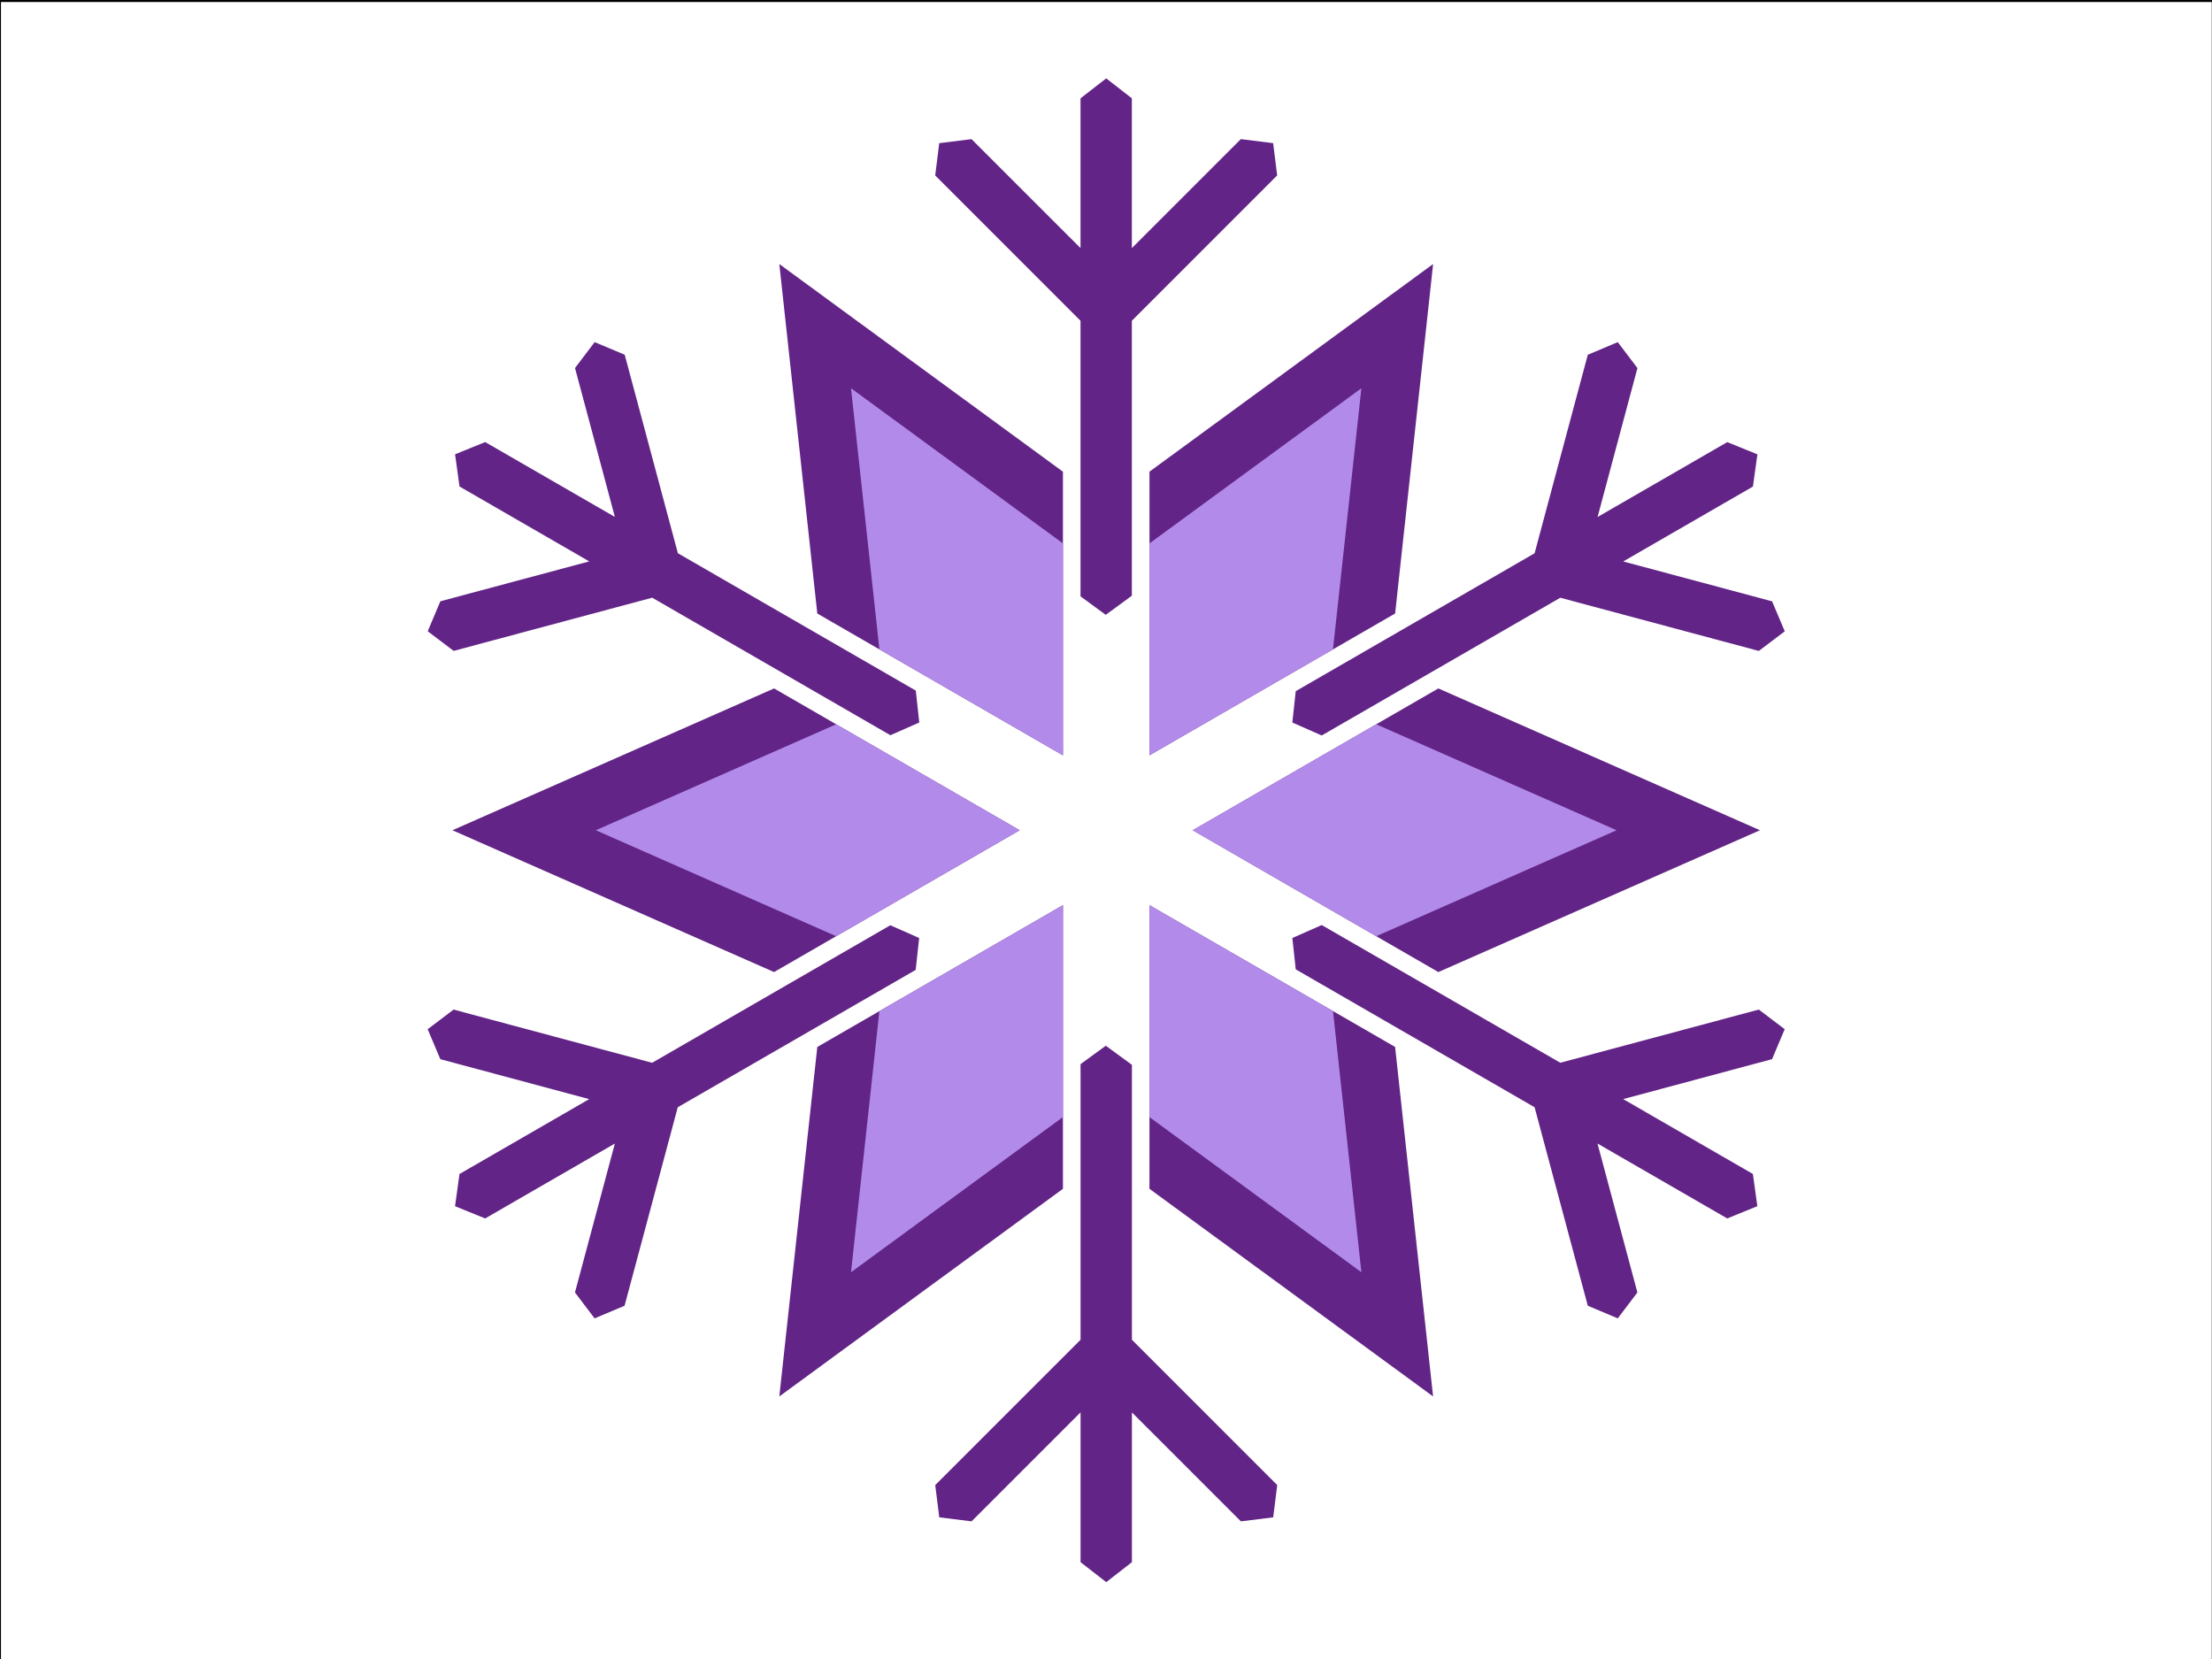 <?xml version="1.0" encoding="UTF-8" standalone="no"?>
<!-- Created with Inkscape (http://www.inkscape.org/) -->

<svg
   xmlns:dc="http://purl.org/dc/elements/1.1/"
   xmlns:cc="http://creativecommons.org/ns#"
   xmlns:rdf="http://www.w3.org/1999/02/22-rdf-syntax-ns#"
   xmlns:svg="http://www.w3.org/2000/svg"
   xmlns="http://www.w3.org/2000/svg"
   xmlns:xlink="http://www.w3.org/1999/xlink"
   xmlns:sodipodi="http://sodipodi.sourceforge.net/DTD/sodipodi-0.dtd"
   xmlns:inkscape="http://www.inkscape.org/namespaces/inkscape"
   id="svg8"
   version="1.1"
   viewBox="0 0 211.667 158.75"
   height="600"
   width="800"
   inkscape:version="0.92.2 2405546, 2018-03-11"
   sodipodi:docname="logo.svg">
  <rect x="0" y="0" width="211.667" height="158.75" fill="#808080" stroke="none"/>
  <sodipodi:namedview
     inkscape:window-maximized="1"
     inkscape:window-y="0"
     inkscape:window-x="0"
     inkscape:window-height="1015"
     inkscape:window-width="1920"
     showgrid="false"
     inkscape:current-layer="g3533"
     inkscape:document-units="px"
     inkscape:cy="449.66173"
     inkscape:cx="455.96446"
     inkscape:zoom="0.7071068"
     inkscape:pageshadow="2"
     inkscape:pageopacity="0.0"
     borderopacity="1.0"
     bordercolor="#666666"
     pagecolor="#ffffff"
     id="base"
     inkscape:object-nodes="true"
     inkscape:snap-intersection-paths="false"
     inkscape:snap-midpoints="false"
     inkscape:object-paths="true"
     showguides="true"
     inkscape:lockguides="false"
     units="px"
     inkscape:snap-bbox="false"
     inkscape:snap-page="false" />
  <defs
     id="defs2">
    <linearGradient
       inkscape:collect="always"
       id="linearGradient2019">
      <stop
         style="stop-color:#f2fcff;stop-opacity:1"
         offset="0"
         id="stop2015" />
      <stop
         style="stop-color:#aaeeff;stop-opacity:1"
         offset="1"
         id="stop2017" />
    </linearGradient>
    <linearGradient
       inkscape:collect="always"
       id="linearGradient1610">
      <stop
         style="stop-color:#ffffff;stop-opacity:1"
         offset="0"
         id="stop1606" />
      <stop
         style="stop-color:#aaeeff;stop-opacity:1"
         offset="1"
         id="stop1608" />
    </linearGradient>
    <inkscape:path-effect
       effect="fill_between_strokes"
       id="path-effect7825"
       is_visible="true"
       linkedpath=""
       secondpath=""
       reversesecond="false" />
    <inkscape:path-effect
       effect="fill_between_many"
       id="path-effect7817"
       is_visible="true"
       linkedpaths=""
       allow_transforms="false" />
    <inkscape:path-effect
       effect="curvestitching"
       id="path-effect4106"
       is_visible="true"
       count="5"
       startpoint_edge_variation="0;1"
       startpoint_spacing_variation="0;1"
       endpoint_edge_variation="0;1"
       endpoint_spacing_variation="0;1"
       strokepath="m 101.019,123.846 h 51.577"
       prop_scale="1"
       scale_y_rel="false" />
    <inkscape:path-effect
       effect="spiro"
       id="path-effect4104"
       is_visible="true" />
    <inkscape:path-effect
       effect="sketch"
       id="path-effect4102"
       is_visible="true"
       nbiter_approxstrokes="3"
       strokelength="100"
       strokelength_rdm="0.3;1"
       strokeoverlap="0.3"
       strokeoverlap_rdm="0.3;1"
       ends_tolerance="0.1;1"
       parallel_offset="5;1"
       tremble_size="5;1"
       tremble_frequency="1"
       nbtangents="5"
       tgt_places_rdmness="1;1"
       tgtscale="10"
       tgtlength="100"
       tgtlength_rdm="0.3;1" />
    <inkscape:path-effect
       effect="ruler"
       id="path-effect4100"
       is_visible="true"
       unit="px"
       mark_distance="20"
       mark_length="14"
       minor_mark_length="7"
       major_mark_steps="5"
       shift="0"
       offset="0"
       mark_dir="left"
       border_marks="both" />
    <inkscape:path-effect
       effect="lattice2"
       gridpoint0="101.019,95.269"
       gridpoint1="152.597,95.269"
       gridpoint2="101.019,152.423"
       gridpoint3="152.597,152.423"
       gridpoint4="113.914,95.269"
       gridpoint5="139.702,95.269"
       gridpoint6="113.914,152.423"
       gridpoint7="139.702,152.423"
       gridpoint8x9="126.808,95.269"
       gridpoint10x11="126.808,152.423"
       gridpoint12="101.019,109.557"
       gridpoint13="152.597,109.557"
       gridpoint14="101.019,138.134"
       gridpoint15="152.597,138.134"
       gridpoint16="113.914,109.557"
       gridpoint17="139.702,109.557"
       gridpoint18="113.914,138.134"
       gridpoint19="139.702,138.134"
       gridpoint20x21="126.808,109.557"
       gridpoint22x23="126.808,138.134"
       gridpoint24x26="101.019,123.846"
       gridpoint25x27="152.597,123.846"
       gridpoint28x30="113.914,123.846"
       gridpoint29x31="139.702,123.846"
       gridpoint32x33x34x35="126.808,123.846"
       id="path-effect4092"
       is_visible="true"
       horizontal_mirror="true"
       vertical_mirror="false"
       live_update="true" />
    <inkscape:path-effect
       effect="rough_hatches"
       id="path-effect4090"
       is_visible="true"
       direction="126.808,118.846 , 12.894,0"
       dist_rdm="75;1"
       growth="0"
       do_bend="true"
       bender="126.808,123.846 , 5,0"
       bottom_edge_variation="5.715;1"
       top_edge_variation="5.715;1"
       bottom_tgt_variation="0;1"
       top_tgt_variation="0;1"
       scale_bf="1"
       scale_bb="1"
       scale_tf="1"
       scale_tb="1"
       top_smth_variation="0;1"
       bottom_smth_variation="0;1"
       fat_output="true"
       stroke_width_top="1"
       stroke_width_bottom="1"
       front_thickness="1"
       back_thickness="0.25" />
    <inkscape:path-effect
       effect="fill_between_strokes"
       id="path-effect4088"
       is_visible="true"
       linkedpath=""
       secondpath=""
       reversesecond="false" />
    <inkscape:path-effect
       effect="sketch"
       id="path-effect4064"
       is_visible="true"
       nbiter_approxstrokes="1"
       strokelength="100"
       strokelength_rdm="0.3;1"
       strokeoverlap="0.3"
       strokeoverlap_rdm="0.3;1"
       ends_tolerance="0.1;1"
       parallel_offset="5;1"
       tremble_size="5;1"
       tremble_frequency="1"
       nbtangents="5"
       tgt_places_rdmness="1;1"
       tgtscale="10"
       tgtlength="100"
       tgtlength_rdm="0.3;1" />
    <inkscape:path-effect
       effect="sketch"
       id="path-effect3901"
       is_visible="true"
       nbiter_approxstrokes="9"
       strokelength="97"
       strokelength_rdm="0.3;1"
       strokeoverlap="0.3"
       strokeoverlap_rdm="1;878390015"
       ends_tolerance="0.4;1"
       parallel_offset="5.1;2120019563"
       tremble_size="5;1"
       tremble_frequency="0.01"
       nbtangents="7"
       tgt_places_rdmness="1;2147483646"
       tgtscale="10.7"
       tgtlength="12"
       tgtlength_rdm="0.3;1" />
    <inkscape:path-effect
       effect="rough_hatches"
       id="path-effect3899"
       is_visible="true"
       direction="-223.192,138.567 , 23.303,0"
       dist_rdm="75.4;2147483646"
       growth="2.7755576e-17"
       do_bend="true"
       bender="-223.192,143.567 , 5,0"
       bottom_edge_variation="2.937;161867328"
       top_edge_variation="2.937;1489317137"
       bottom_tgt_variation="-0.2;1748856701"
       top_tgt_variation="0.1;1"
       scale_bf="1"
       scale_bb="1.2"
       scale_tf="1"
       scale_tb="1"
       top_smth_variation="0;1"
       bottom_smth_variation="0;2147483646"
       fat_output="true"
       stroke_width_top="1"
       stroke_width_bottom="1"
       front_thickness="1"
       back_thickness="0.25" />
    <inkscape:path-effect
       effect="curvestitching"
       id="path-effect3897"
       is_visible="true"
       count="5"
       startpoint_edge_variation="0;1"
       startpoint_spacing_variation="0;1"
       endpoint_edge_variation="0;1"
       endpoint_spacing_variation="0;1"
       strokepath="m -269.799,143.567 h 93.214"
       prop_scale="1"
       scale_y_rel="false" />
    <inkscape:path-effect
       effect="vonkoch"
       id="path-effect3895"
       is_visible="true"
       ref_path="m -269.799,143.567 h 93.214"
       generator="m -269.799,158.253 h 31.071 m 31.071,0 h 31.071"
       similar_only="false"
       nbgenerations="7"
       drawall="true"
       maxComplexity="1000" />
    <inkscape:path-effect
       miter_limit="97.1"
       jointype="round"
       smoothing="5"
       end_offset="1e-07"
       attach_start="1e-07"
       stroke_width="2"
       is_visible="true"
       id="path-effect3874"
       effect="taper_stroke" />
    <inkscape:path-effect
       effect="taper_stroke"
       id="path-effect3854"
       is_visible="true"
       stroke_width="1.4"
       attach_start="1e-07"
       end_offset="1e-07"
       smoothing="5"
       jointype="round"
       miter_limit="97.1" />
    <inkscape:path-effect
       tgtlength_rdm="0.3;1"
       tgtlength="100"
       tgtscale="10"
       tgt_places_rdmness="1;1"
       nbtangents="5"
       tremble_frequency="1"
       tremble_size="5;1"
       parallel_offset="5;1"
       ends_tolerance="0.1;1"
       strokeoverlap_rdm="0.3;1"
       strokeoverlap="0.3"
       strokelength_rdm="0.3;1"
       strokelength="100"
       nbiter_approxstrokes="1"
       is_visible="true"
       id="path-effect3836"
       effect="sketch" />
    <inkscape:path-effect
       effect="sketch"
       id="path-effect3816"
       is_visible="true"
       nbiter_approxstrokes="8"
       strokelength="100"
       strokelength_rdm="0.3;1"
       strokeoverlap="0.3"
       strokeoverlap_rdm="0.3;1"
       ends_tolerance="0.1;1"
       parallel_offset="2.1;1"
       tremble_size="5;1"
       tremble_frequency="1"
       nbtangents="5"
       tgt_places_rdmness="1;1"
       tgtscale="10"
       tgtlength="100"
       tgtlength_rdm="0.3;1" />
    <inkscape:path-effect
       effect="sketch"
       id="path-effect3811"
       is_visible="true"
       nbiter_approxstrokes="1"
       strokelength="100"
       strokelength_rdm="0.3;1"
       strokeoverlap="0.3"
       strokeoverlap_rdm="0.3;1"
       ends_tolerance="0.1;1"
       parallel_offset="5;1"
       tremble_size="5;1"
       tremble_frequency="1"
       nbtangents="5"
       tgt_places_rdmness="1;1"
       tgtscale="10"
       tgtlength="100"
       tgtlength_rdm="0.3;1" />
    <linearGradient
       inkscape:collect="always"
       id="linearGradient3738">
      <stop
         style="stop-color:#00ccff;stop-opacity:1"
         offset="0"
         id="stop3734" />
      <stop
         style="stop-color:#2c5aa0;stop-opacity:1"
         offset="1"
         id="stop3736" />
    </linearGradient>
    <inkscape:path-effect
       bendpath-nodetypes="cc"
       vertical="false"
       scale_y_rel="false"
       prop_scale="1.076"
       bendpath="m 45.168,151.101 c 66.818,-54.647 118.414,-19.138 127,0"
       is_visible="true"
       id="path-effect2131"
       effect="bend_path" />
    <inkscape:path-effect
       effect="bspline"
       id="path-effect873"
       is_visible="true"
       weight="33.333"
       steps="2"
       helper_size="0"
       apply_no_weight="true"
       apply_with_weight="true"
       only_selected="false" />
    <inkscape:path-effect
       effect="fill_between_many"
       id="path-effect871"
       is_visible="true"
       linkedpaths=""
       allow_transforms="false" />
    <inkscape:path-effect
       effect="interpolate"
       id="path-effect869"
       is_visible="true"
       trajectory="M 0,0 V 0"
       equidistant_spacing="false"
       steps="13" />
    <inkscape:path-effect
       effect="interpolate_points"
       id="path-effect867"
       is_visible="true"
       interpolator_type="Linear" />
    <inkscape:path-effect
       effect="interpolate"
       id="path-effect855"
       is_visible="true"
       trajectory="M 0,0 V 0"
       equidistant_spacing="true"
       steps="8" />
    <inkscape:path-effect
       effect="interpolate"
       id="path-effect845"
       is_visible="true"
       trajectory="M 0,0 V 0"
       equidistant_spacing="true"
       steps="8" />
    <inkscape:path-effect
       effect="interpolate_points"
       id="path-effect843"
       is_visible="true"
       interpolator_type="CentripetalCatmullRom" />
    <inkscape:path-effect
       effect="attach_path"
       id="path-effect841"
       is_visible="true"
       startpath=""
       startposition="0"
       startcurvestart="0,0 , 20,0"
       startcurveend="0,0 , 20,0"
       endpath=""
       endposition="0"
       endcurvestart="0,0 , 20,0"
       endcurveend="0,0 , 20,0" />
    <inkscape:path-effect
       effect="curvestitching"
       id="path-effect839"
       is_visible="true"
       count="9"
       startpoint_edge_variation="0;1"
       startpoint_spacing_variation="0;1"
       endpoint_edge_variation="0;1"
       endpoint_spacing_variation="0;1"
       strokepath="M 0,0 H 1"
       prop_scale="1"
       scale_y_rel="false" />
    <inkscape:path-effect
       effect="gears"
       id="path-effect823"
       is_visible="true"
       teeth="8"
       phi="3"
       min_radius="0.2" />
    <linearGradient
       inkscape:collect="always"
       xlink:href="#linearGradient3738"
       id="linearGradient3786"
       gradientUnits="userSpaceOnUse"
       gradientTransform="matrix(0,-0.28,0.28,0,-134.872,280.419)"
       x1="415.714"
       y1="712.52"
       x2="415.17"
       y2="396.137" />
    <radialGradient
       inkscape:collect="always"
       xlink:href="#linearGradient1610"
       id="radialGradient1612"
       cx="102.968"
       cy="44.151"
       fx="102.968"
       fy="44.151"
       r="19.398"
       gradientTransform="matrix(1.006,0,7.6234307e-6,0.976,-0.607,0.914)"
       gradientUnits="userSpaceOnUse" />
    <radialGradient
       inkscape:collect="always"
       xlink:href="#linearGradient2019"
       id="radialGradient2021"
       cx="361.25"
       cy="626.742"
       fx="361.25"
       fy="626.742"
       r="47.597"
       gradientTransform="matrix(0.308,0.003,-0.004,0.356,-48.089,-51.672)"
       gradientUnits="userSpaceOnUse" />
  </defs>
  <g
     inkscape:label="Layer 1"
     inkscape:groupmode="layer"
     id="layer1"
     transform="translate(0,-138.25)">
    <g
       id="g1875">
      <g
         id="g3533"
         transform="matrix(0.631,0,0,0.631,57.113,57.047)"
         style="stroke-width:1.586">
        <g
           inkscape:export-ydpi="300"
           inkscape:export-xdpi="300"
           inkscape:export-filename="/home/nasser/elsa-logos2.png"
           style="stroke-width:1.682"
           transform="matrix(0.943,0,0,0.943,-293.284,-397.569)"
           id="g1820" />
        <g
           transform="matrix(0.767,0.443,-0.443,0.767,-29.96,-289.892)"
           id="g2178"
           style="stroke-width:1.791">
          <g
             id="g2324"
             transform="translate(-2.887,21.845)" />
        </g>
        <rect
           style="opacity:1;fill:#ffffff;fill-opacity:1;stroke:#000000;stroke-width:0.42;stroke-miterlimit:4;stroke-dasharray:none;stroke-opacity:1"
           id="rect864"
           width="335.69"
           height="251.767"
           x="-90.578"
           y="128.783" />
        <g
           transform="matrix(3.99,0,0,3.99,-264.314,-816.768)"
           id="g1238"
           inkscape:export-filename="/home/nasser/elsa-logos-3.png"
           inkscape:export-xdpi="300"
           inkscape:export-ydpi="300"
           style="stroke-width:0.397">
          <g
             id="g1243"
             transform="translate(6.952)"
             style="stroke-width:0.397">
            <path
               style="opacity:1;fill:#622486;fill-opacity:1;stroke:none;stroke-width:0.105;stroke-miterlimit:4;stroke-dasharray:none;stroke-opacity:1"
               d="m 78.651,239.935 -0.976,0.759 v 1.518 4.174 l -3.07,-3.068 -1.073,-1.073 -1.227,0.153 -0.153,1.227 1.073,1.073 4.45,4.45 v 10.474 l 0.959,0.702 0.992,-0.727 v -10.45 l 4.45,-4.45 1.073,-1.073 -0.153,-1.227 -1.227,-0.153 -1.073,1.073 -3.07,3.07 v -4.176 -1.518 z m -19.443,10.025 -0.746,0.985 0.393,1.466 1.122,4.193 -3.615,-2.087 -1.314,-0.759 -1.145,0.465 0.169,1.224 1.315,0.759 3.616,2.088 -4.193,1.123 -1.466,0.393 -0.48,1.139 0.986,0.746 1.466,-0.393 6.079,-1.629 9.054,5.227 1.097,-0.484 -0.132,-1.212 -9.043,-5.221 -1.628,-6.079 -0.393,-1.466 z m 38.886,0 -1.139,0.48 -0.393,1.466 -1.629,6.079 -9.078,5.241 -0.129,1.192 1.116,0.492 9.068,-5.235 6.079,1.629 1.466,0.393 0.986,-0.746 -0.481,-1.139 -1.466,-0.393 -4.193,-1.123 3.616,-2.088 1.315,-0.759 0.169,-1.224 -1.145,-0.465 -1.314,0.759 -3.615,2.087 1.122,-4.193 0.393,-1.466 z m -11.252,22.155 -1.116,0.492 0.129,1.192 9.078,5.241 1.629,6.078 0.393,1.466 1.139,0.48 0.746,-0.985 -0.393,-1.466 -1.123,-4.194 3.616,2.088 1.314,0.759 1.145,-0.466 -0.169,-1.224 -1.315,-0.759 -3.615,-2.087 4.192,-1.125 1.466,-0.393 0.481,-1.139 -0.985,-0.746 -1.466,0.393 -6.078,1.629 z m -16.396,0.008 -9.053,5.227 -6.079,-1.629 -1.466,-0.393 -0.986,0.746 0.481,1.139 1.466,0.393 4.192,1.125 -3.615,2.087 -1.315,0.759 -0.169,1.224 1.145,0.465 1.314,-0.759 3.616,-2.088 -1.124,4.194 -0.393,1.466 0.746,0.985 1.139,-0.48 0.393,-1.466 1.629,-6.078 9.043,-5.221 0.132,-1.212 z m 8.189,4.578 -0.959,0.702 v 10.474 l -4.45,4.45 -1.073,1.073 0.153,1.226 1.227,0.153 1.073,-1.073 3.07,-3.07 v 4.176 1.518 l 0.976,0.759 0.976,-0.759 v -1.518 -4.174 l 3.07,3.068 1.073,1.073 1.227,-0.153 0.153,-1.226 -1.073,-1.073 -4.45,-4.45 v -10.45 z"
               id="path1232"
               inkscape:connector-curvature="0" />
            <path
               inkscape:connector-curvature="0"
               id="path1234"
               d="m 66.227,246.992 1.444,13.283 9.336,5.39 v -10.78 z m 24.849,0 -10.78,7.891 v 10.781 l 9.336,-5.39 z m -25.048,16.13 -12.225,5.39 12.224,5.39 9.336,-5.39 z m 25.247,0 -9.336,5.39 9.336,5.39 12.224,-5.39 z m -14.268,8.237 -9.336,5.39 -1.444,13.283 10.78,-7.892 z m 3.288,0 v 10.781 l 10.78,7.891 -1.444,-13.283 z"
               style="opacity:1;fill:#622486;fill-opacity:1;stroke:none;stroke-width:0.105;stroke-miterlimit:4;stroke-dasharray:none;stroke-opacity:1" />
            <path
               inkscape:connector-curvature="0"
               id="path1236"
               d="m 68.952,251.713 1.079,9.924 6.976,4.028 v -8.055 z m 19.398,0 -8.055,5.897 v 8.055 l 6.975,-4.027 z m -19.963,12.772 -9.134,4.027 9.134,4.027 6.976,-4.027 z m 20.527,0 -6.975,4.027 6.976,4.027 9.133,-4.027 z m -11.907,6.874 -6.976,4.028 -1.079,9.924 8.055,-5.898 z m 3.288,0 v 8.055 l 8.055,5.897 -1.079,-9.925 z"
               style="opacity:1;fill:#b28bea;fill-opacity:1;stroke:none;stroke-width:0.105;stroke-miterlimit:4;stroke-dasharray:none;stroke-opacity:1" />
          </g>
        </g>
      </g>
    </g>
  </g>
</svg>
